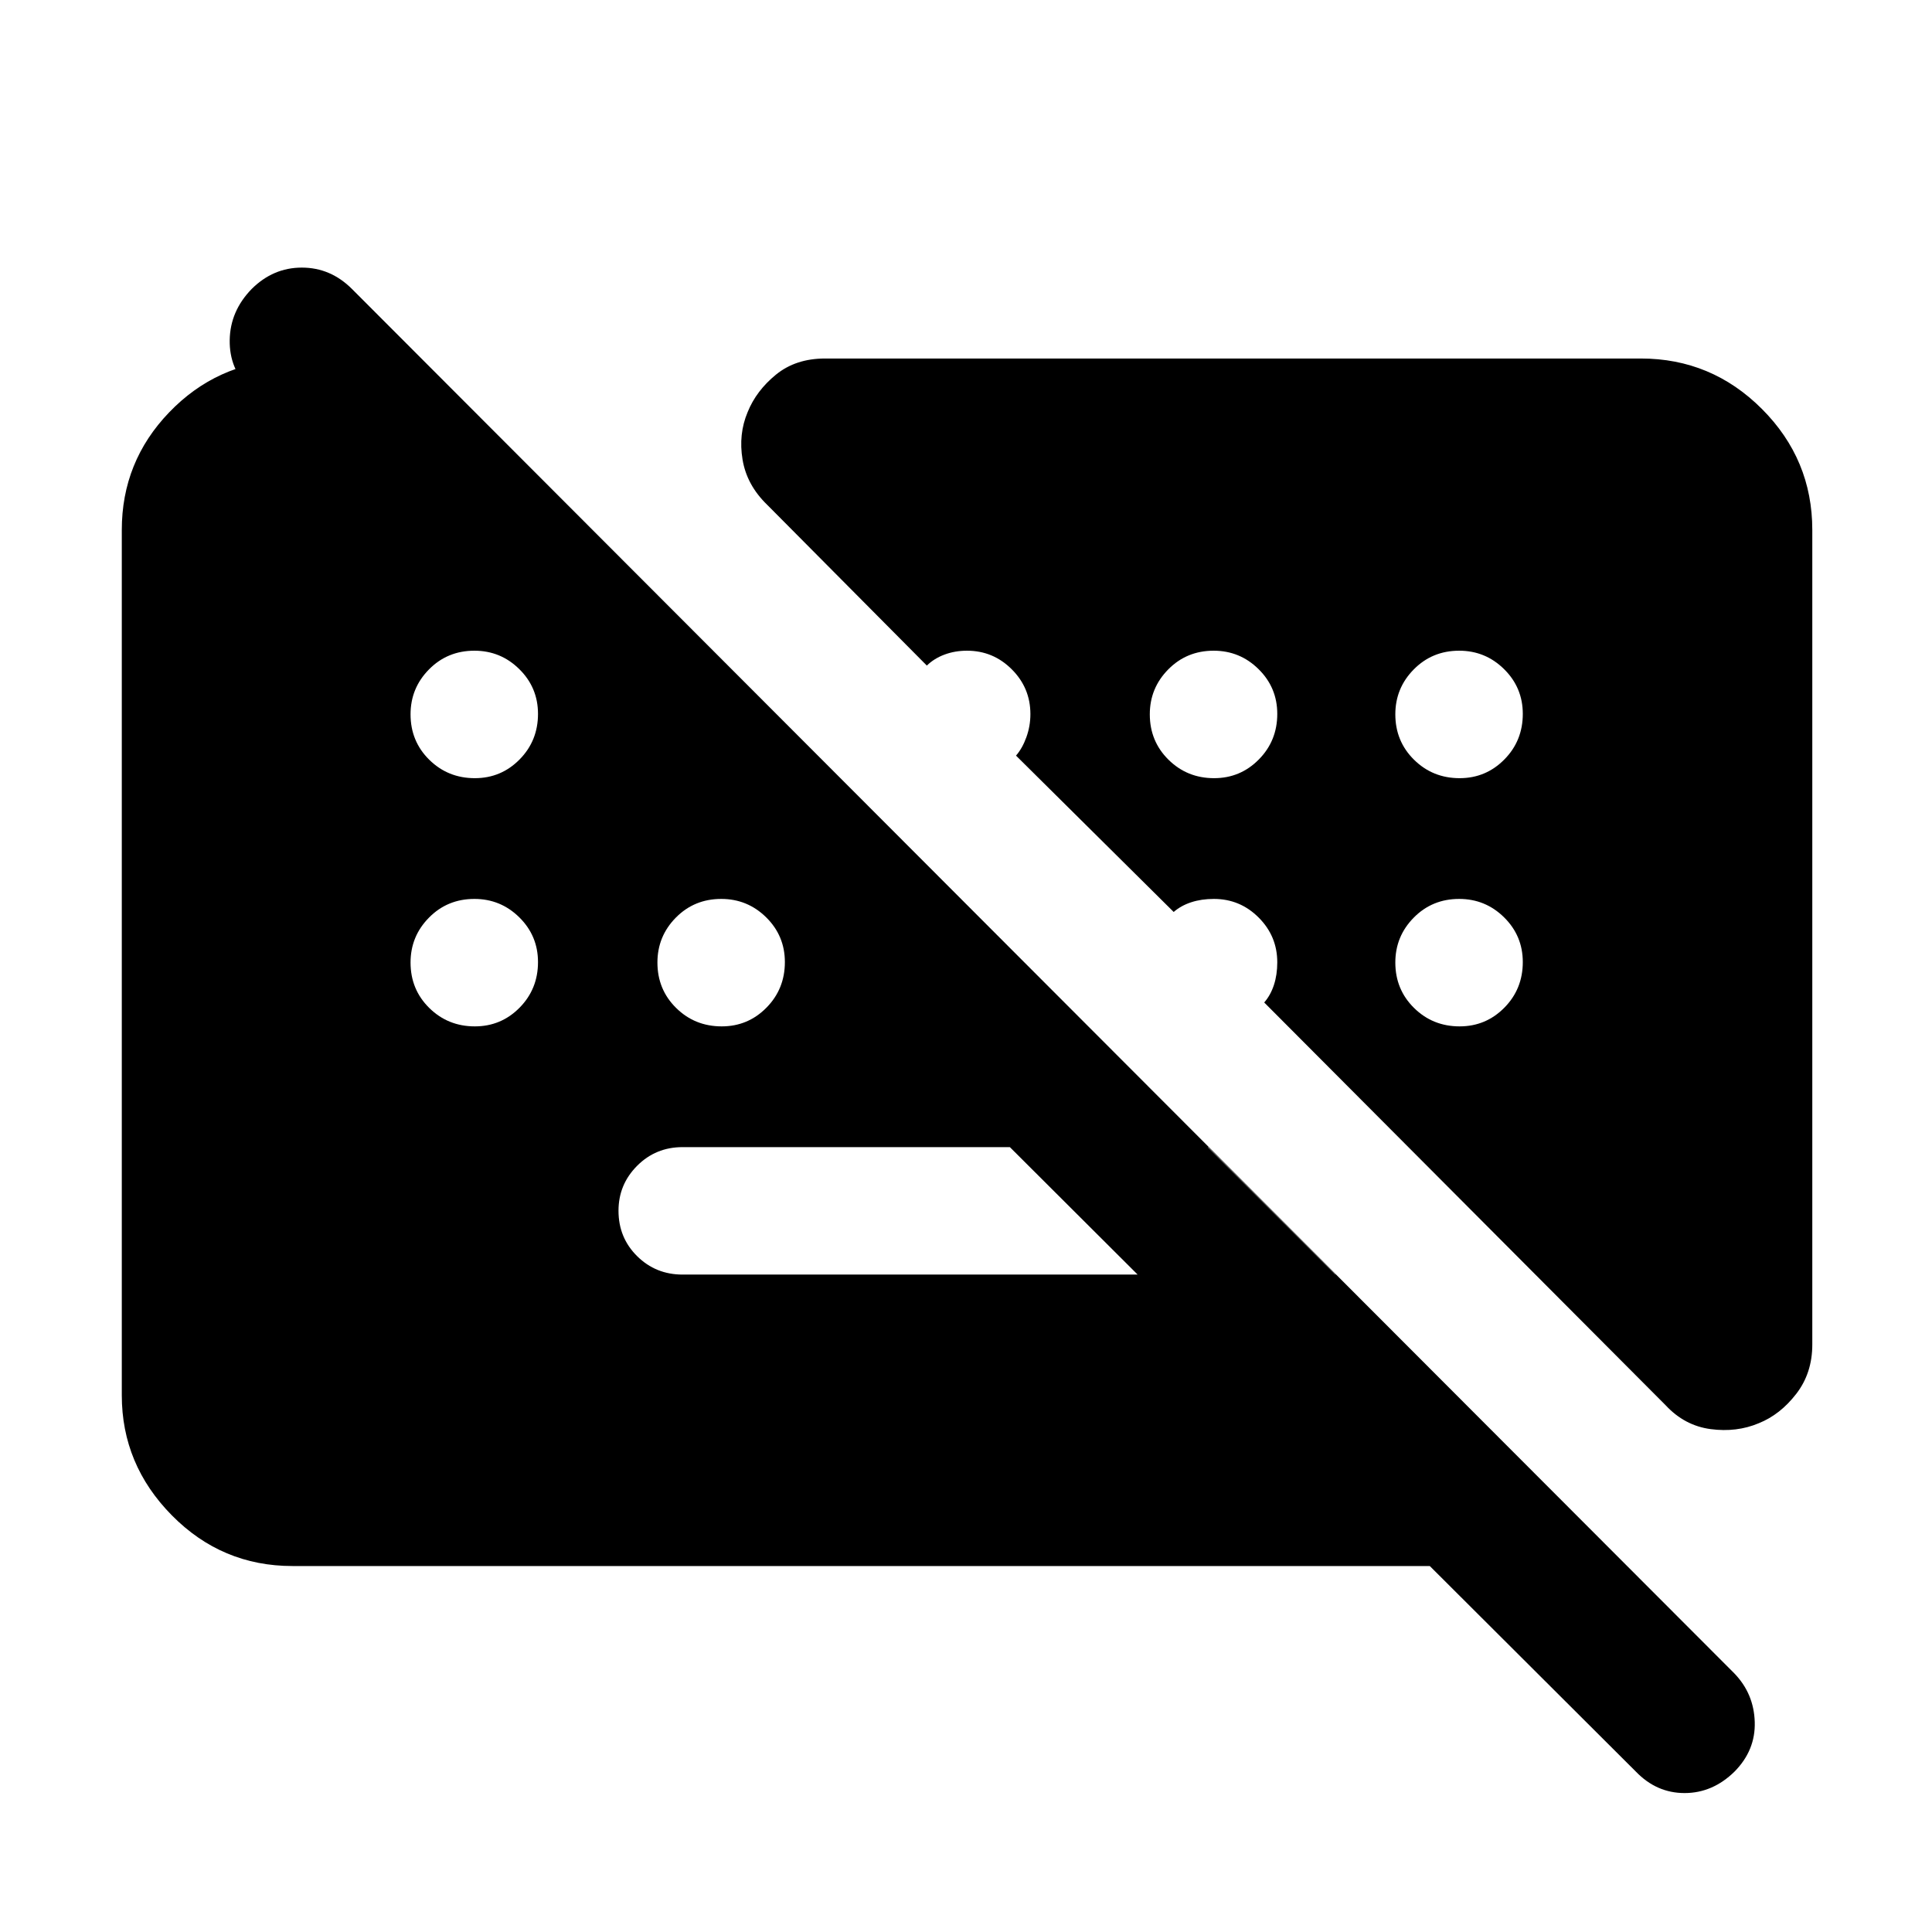 <svg xmlns="http://www.w3.org/2000/svg" height="40" viewBox="0 -960 960 960" width="40"><path d="M812.88-79.67 124-766.88q-10.09-9.79-9.86-24.17.23-14.38 10.9-25.35 10.66-10.63 24.94-10.63 14.29 0 24.92 10.63l686.83 687.84q9.76 10.08 10.19 24.17.44 14.09-10.08 24.72-10.86 10.63-24.78 10.63-13.93 0-24.18-10.63Zm-149.25-247L600.3-390H339.17q-13.34 0-22.59 9.28-9.25 9.29-9.25 22.34 0 13.38 9.25 22.55 9.25 9.16 22.59 9.16h324.46Zm-518.3 144.82q-35.08 0-59.95-25.2-24.86-25.2-24.86-59.62v-430q0-33.95 23.54-58.44 23.55-24.49 57.5-26.18h66.88l600 599.44H145.33Zm90.62-391.48q13.05 0 22.22-9.29 9.16-9.28 9.16-22.66 0-13.05-9.28-22.22-9.28-9.17-22.33-9.17-13.39 0-22.55 9.29-9.17 9.28-9.17 22.33 0 13.38 9.28 22.55 9.29 9.17 22.67 9.17Zm367.33 0q13.05 0 22.22-9.29 9.17-9.28 9.17-22.66 0-13.05-9.29-22.22-9.28-9.17-22.33-9.17-13.38 0-22.55 9.29-9.17 9.28-9.17 22.33 0 13.38 9.29 22.55 9.28 9.17 22.66 9.17Zm122 0q13.05 0 22.22-9.29 9.17-9.28 9.17-22.66 0-13.05-9.29-22.22-9.28-9.17-22.33-9.17-13.38 0-22.55 9.29-9.17 9.28-9.17 22.33 0 13.38 9.29 22.55 9.28 9.17 22.66 9.17ZM235.95-450q13.05 0 22.22-9.28 9.16-9.29 9.16-22.67 0-13.05-9.28-22.22-9.28-9.16-22.33-9.16-13.39 0-22.55 9.28-9.17 9.28-9.17 22.33 0 13.39 9.28 22.55 9.29 9.17 22.67 9.17Zm122.67 0q13.05 0 22.21-9.28 9.17-9.29 9.17-22.67 0-13.05-9.28-22.22-9.29-9.16-22.34-9.16-13.38 0-22.55 9.28-9.16 9.28-9.16 22.33 0 13.39 9.28 22.55 9.28 9.17 22.67 9.17Zm366.66 0q13.05 0 22.22-9.28 9.17-9.29 9.17-22.67 0-13.05-9.29-22.22-9.28-9.16-22.33-9.16-13.38 0-22.55 9.28t-9.17 22.33q0 13.39 9.29 22.55 9.28 9.17 22.66 9.17Zm175.24-246.67v404.76q0 14.21-7.99 24.53-7.99 10.33-18.62 14.58-10.97 4.63-23.9 2.92-12.92-1.71-22.33-11.82l-199.5-200.17q3.16-3.62 4.82-8.69 1.67-5.07 1.67-11.27 0-13-9.25-22.25t-22.25-9.25q-6.21 0-11.27 1.66-5.07 1.66-8.7 4.82l-78.35-77.69q3.16-3.62 5.15-9.15 2-5.53 2-11.48 0-13-9.25-22.25t-22.25-9.25q-6.01 0-11.18 1.93-5.16 1.92-8.78 5.46l-79.36-79.92q-10.11-9.79-12.21-22.43-2.1-12.64 2.53-23.61 4.3-10.64 14.1-18.63 9.81-7.99 24.39-7.99h405.34q35.09 0 60.14 25.05 25.05 25.06 25.05 60.14Z"/></svg>